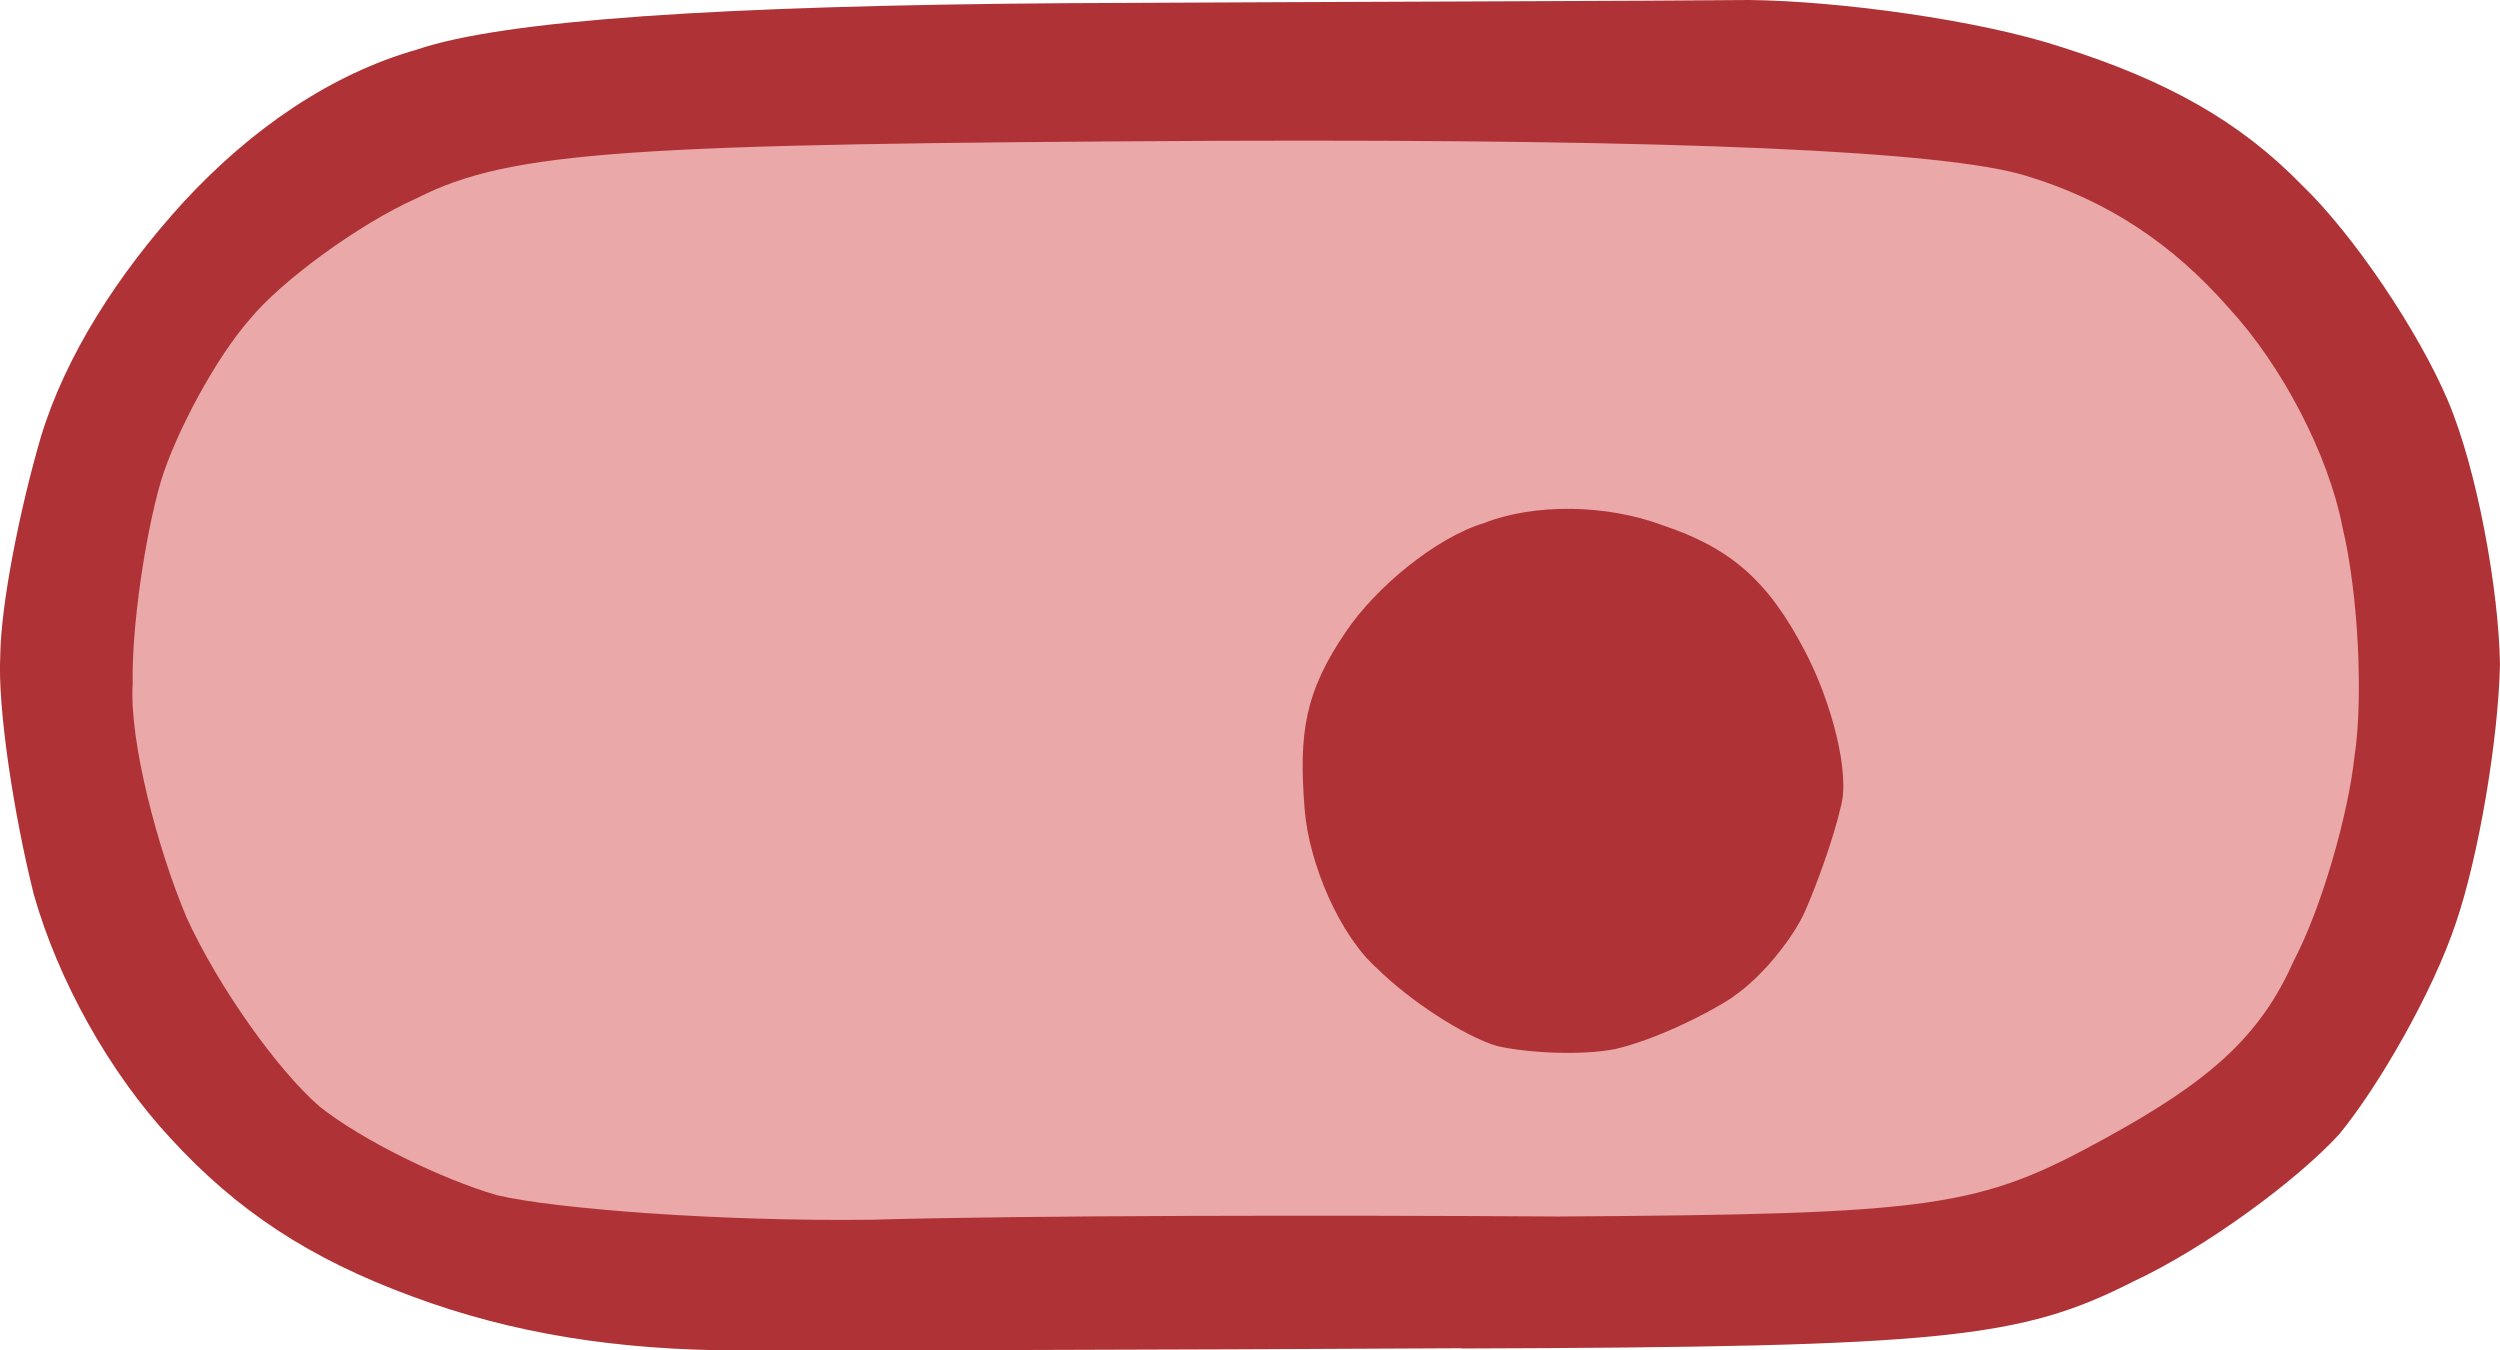 <?xml version="1.0" encoding="UTF-8"?><svg id="Layer_2" xmlns="http://www.w3.org/2000/svg" viewBox="0 0 101.91 55.05"><defs><style>.cls-1{fill:#eaa8a9;}.cls-2{fill:#af3336;}</style></defs><g id="Layer_3"><path class="cls-2" d="M59.57,54.96c-12.25.07-25.5.09-29.54.09-4.85-.02-9.1-.67-13.22-2.2-4.22-1.55-7.16-3.51-9.85-6.44-2.52-2.71-4.59-6.46-5.58-9.94C.56,33.2-.1,28.86.01,26.75c.02-2.12.81-6.05,1.66-8.95,1-3.29,3.12-6.61,5.79-9.54,2.78-3.02,6.05-5.25,9.54-6.24C20.52.82,29.3.23,43.38.13c11.64-.06,24.18-.09,27.93-.13,3.63.04,9.38.81,12.76,1.93,4.25,1.35,7.23,3.01,9.77,5.62,2.12,2.04,4.76,5.98,5.95,8.79,1.19,2.81,2.07,7.7,2.12,10.74-.07,3.12-.88,7.86-1.8,10.55-.93,2.79-3.12,6.61-4.74,8.59-1.7,1.87-5.45,4.64-8.39,6.01-4.6,2.34-7.69,2.68-27.42,2.74Z"/><path class="cls-1" d="M63.51,49.59c-9.09-.06-21.74-.05-27.93.13-6.18.08-12.98-.44-15.32-1-2.23-.64-5.53-2.25-7.24-3.62-1.7-1.47-4.12-4.87-5.41-7.69-1.19-2.81-2.35-7.23-2.2-9.54-.05-2.33.52-6.09,1.14-8.22.61-2.03,2.29-5.12,3.63-6.63,1.24-1.53,4.43-3.88,6.81-4.94,3.83-1.95,8.73-2.22,32.72-2.34,18.92-.07,29.57.42,32.86,1.42,3.39,1.02,6.04,2.83,8.29,5.4,2.17,2.35,4.05,5.97,4.62,8.89.68,2.83.85,7.11.5,9.38-.26,2.39-1.34,6.17-2.47,8.32-1.38,3.13-3.48,4.94-7.67,7.24-5.19,2.86-6.94,3.1-22.33,3.2Z"/><path class="cls-2" d="M70.63,40.65c-1.12.74-3.2,1.74-4.77,2.11-1.46.29-3.66.15-4.84-.12-1.35-.41-3.56-1.85-4.88-3.16-1.52-1.34-2.79-4.27-2.96-6.52-.24-3.07,0-4.75,1.7-7.23,1.17-1.74,3.61-3.8,5.62-4.41,2.04-.8,4.97-.77,7.27.09,2.79.93,4.31,2.27,5.8,5.12,1.1,2.09,1.87,5.04,1.46,6.39-.29,1.27-.99,3.19-1.45,4.23-.46,1.04-1.72,2.67-2.96,3.5Z"/></g></svg>
